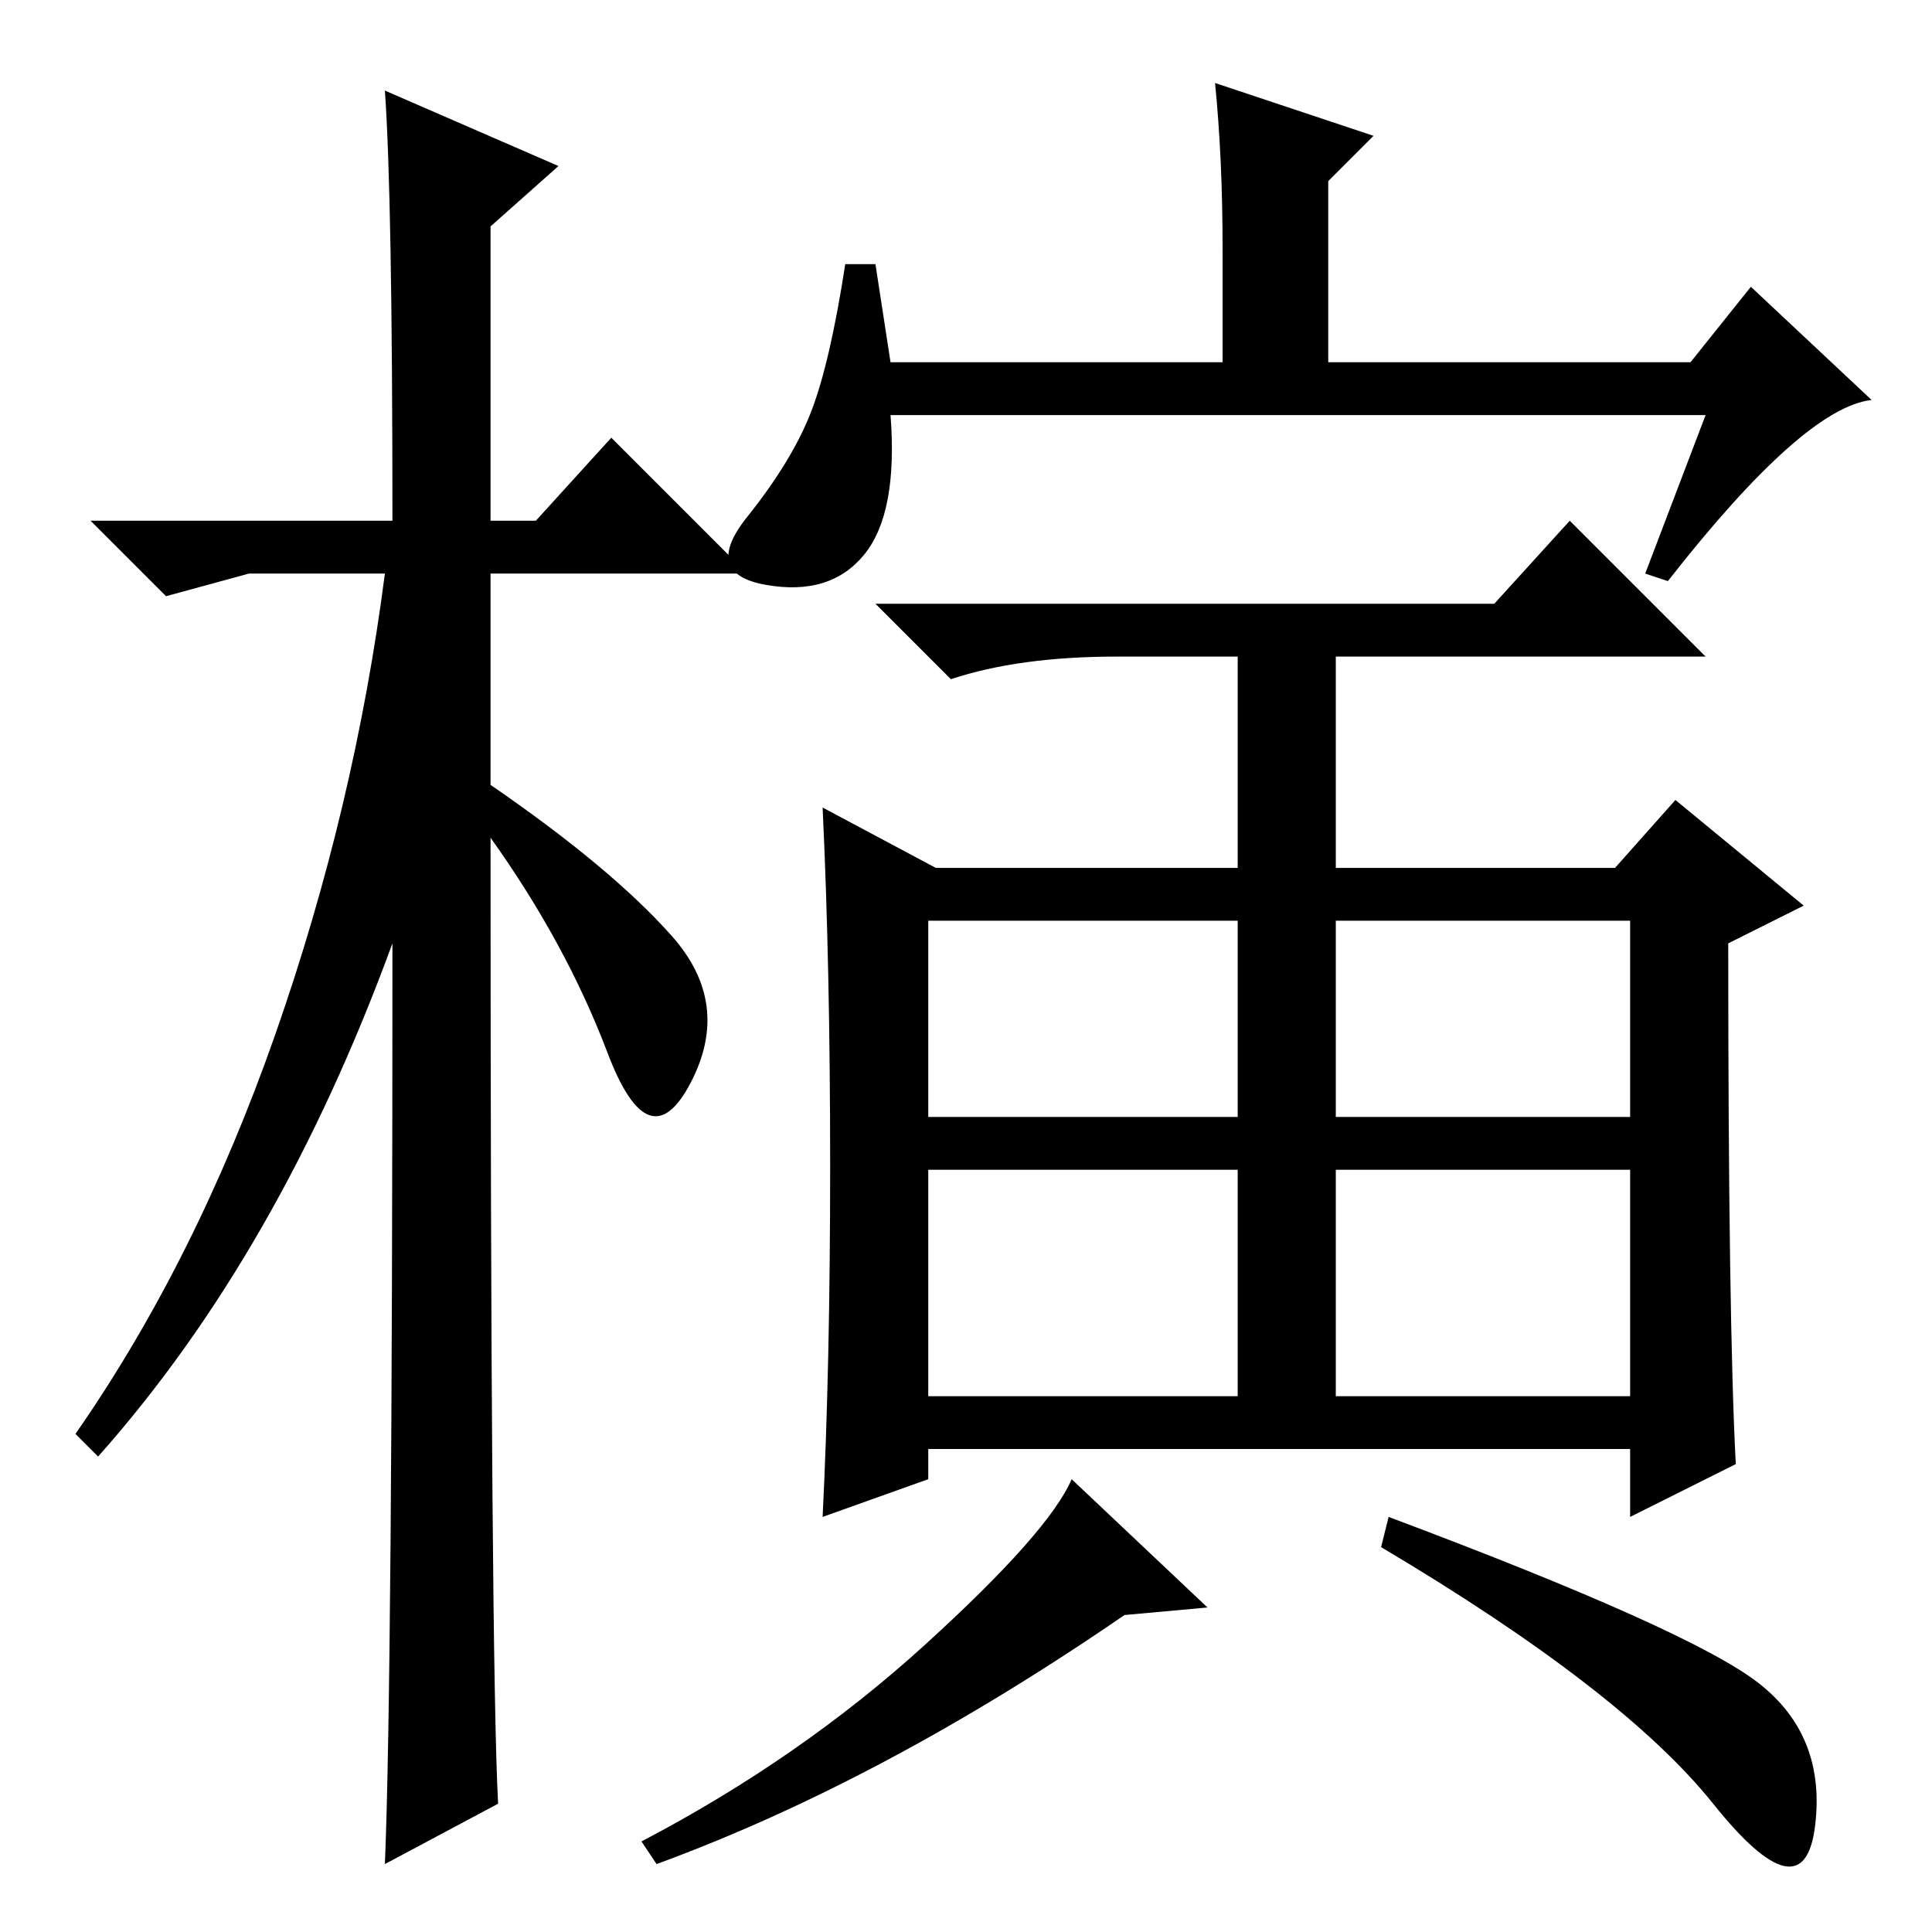 <?xml version="1.0" standalone="no"?>
<!DOCTYPE svg PUBLIC "-//W3C//DTD SVG 1.1//EN" "http://www.w3.org/Graphics/SVG/1.1/DTD/svg11.dtd" >
<svg xmlns="http://www.w3.org/2000/svg" xmlns:xlink="http://www.w3.org/1999/xlink" version="1.1" viewBox="0 -36 256 256">
  <g transform="matrix(1 0 0 -1 0 220)">
   <path fill="currentColor"
d="M89 132q8 -9 2.5 -19.5t-11 4t-15.5 28.5q0 -109 1 -128l-15 -8q1 24 1 122q-15 -41 -39 -68l-3 3q16 23 26.5 53t14.5 61h-18l-11 -3l-10 10h40q0 43 -1 57l23 -10l-9 -8v-39h6l10 11l18 -18h-34v-28q16 -11 24 -20zM226 201h-108q1 -13 -3.5 -18.5t-13 -4t-2.5 9
t8.5 14t4.5 19.5h4l2 -13h44v15q0 12 -1 22l21 -7l-6 -6v-9v-15h48l8 10l16 -15q-9 -1 -27 -24l-3 1zM123 108h41v26h-41v-26zM177 108h39v26h-39v-26zM177 71h39v30h-39v-30zM123 71h41v30h-41v-30zM230 62l-14 -7v9h-93v-4l-14 -5q1 20 1 46.5t-1 47.5l15 -8h40v28h-16
q-13 0 -22 -3l-10 10h82l10 11l18 -18h-49v-28h37l8 9l17 -14l-10 -5q0 -50 1 -69zM160 43l-11 -1q-32 -22 -62 -33l-2 3q21 11 37.5 26t19.5 22zM233 33q9 -7 7.5 -19t-13.5 3t-44 34l1 4q40 -15 49 -22z" />
  </g>

</svg>
